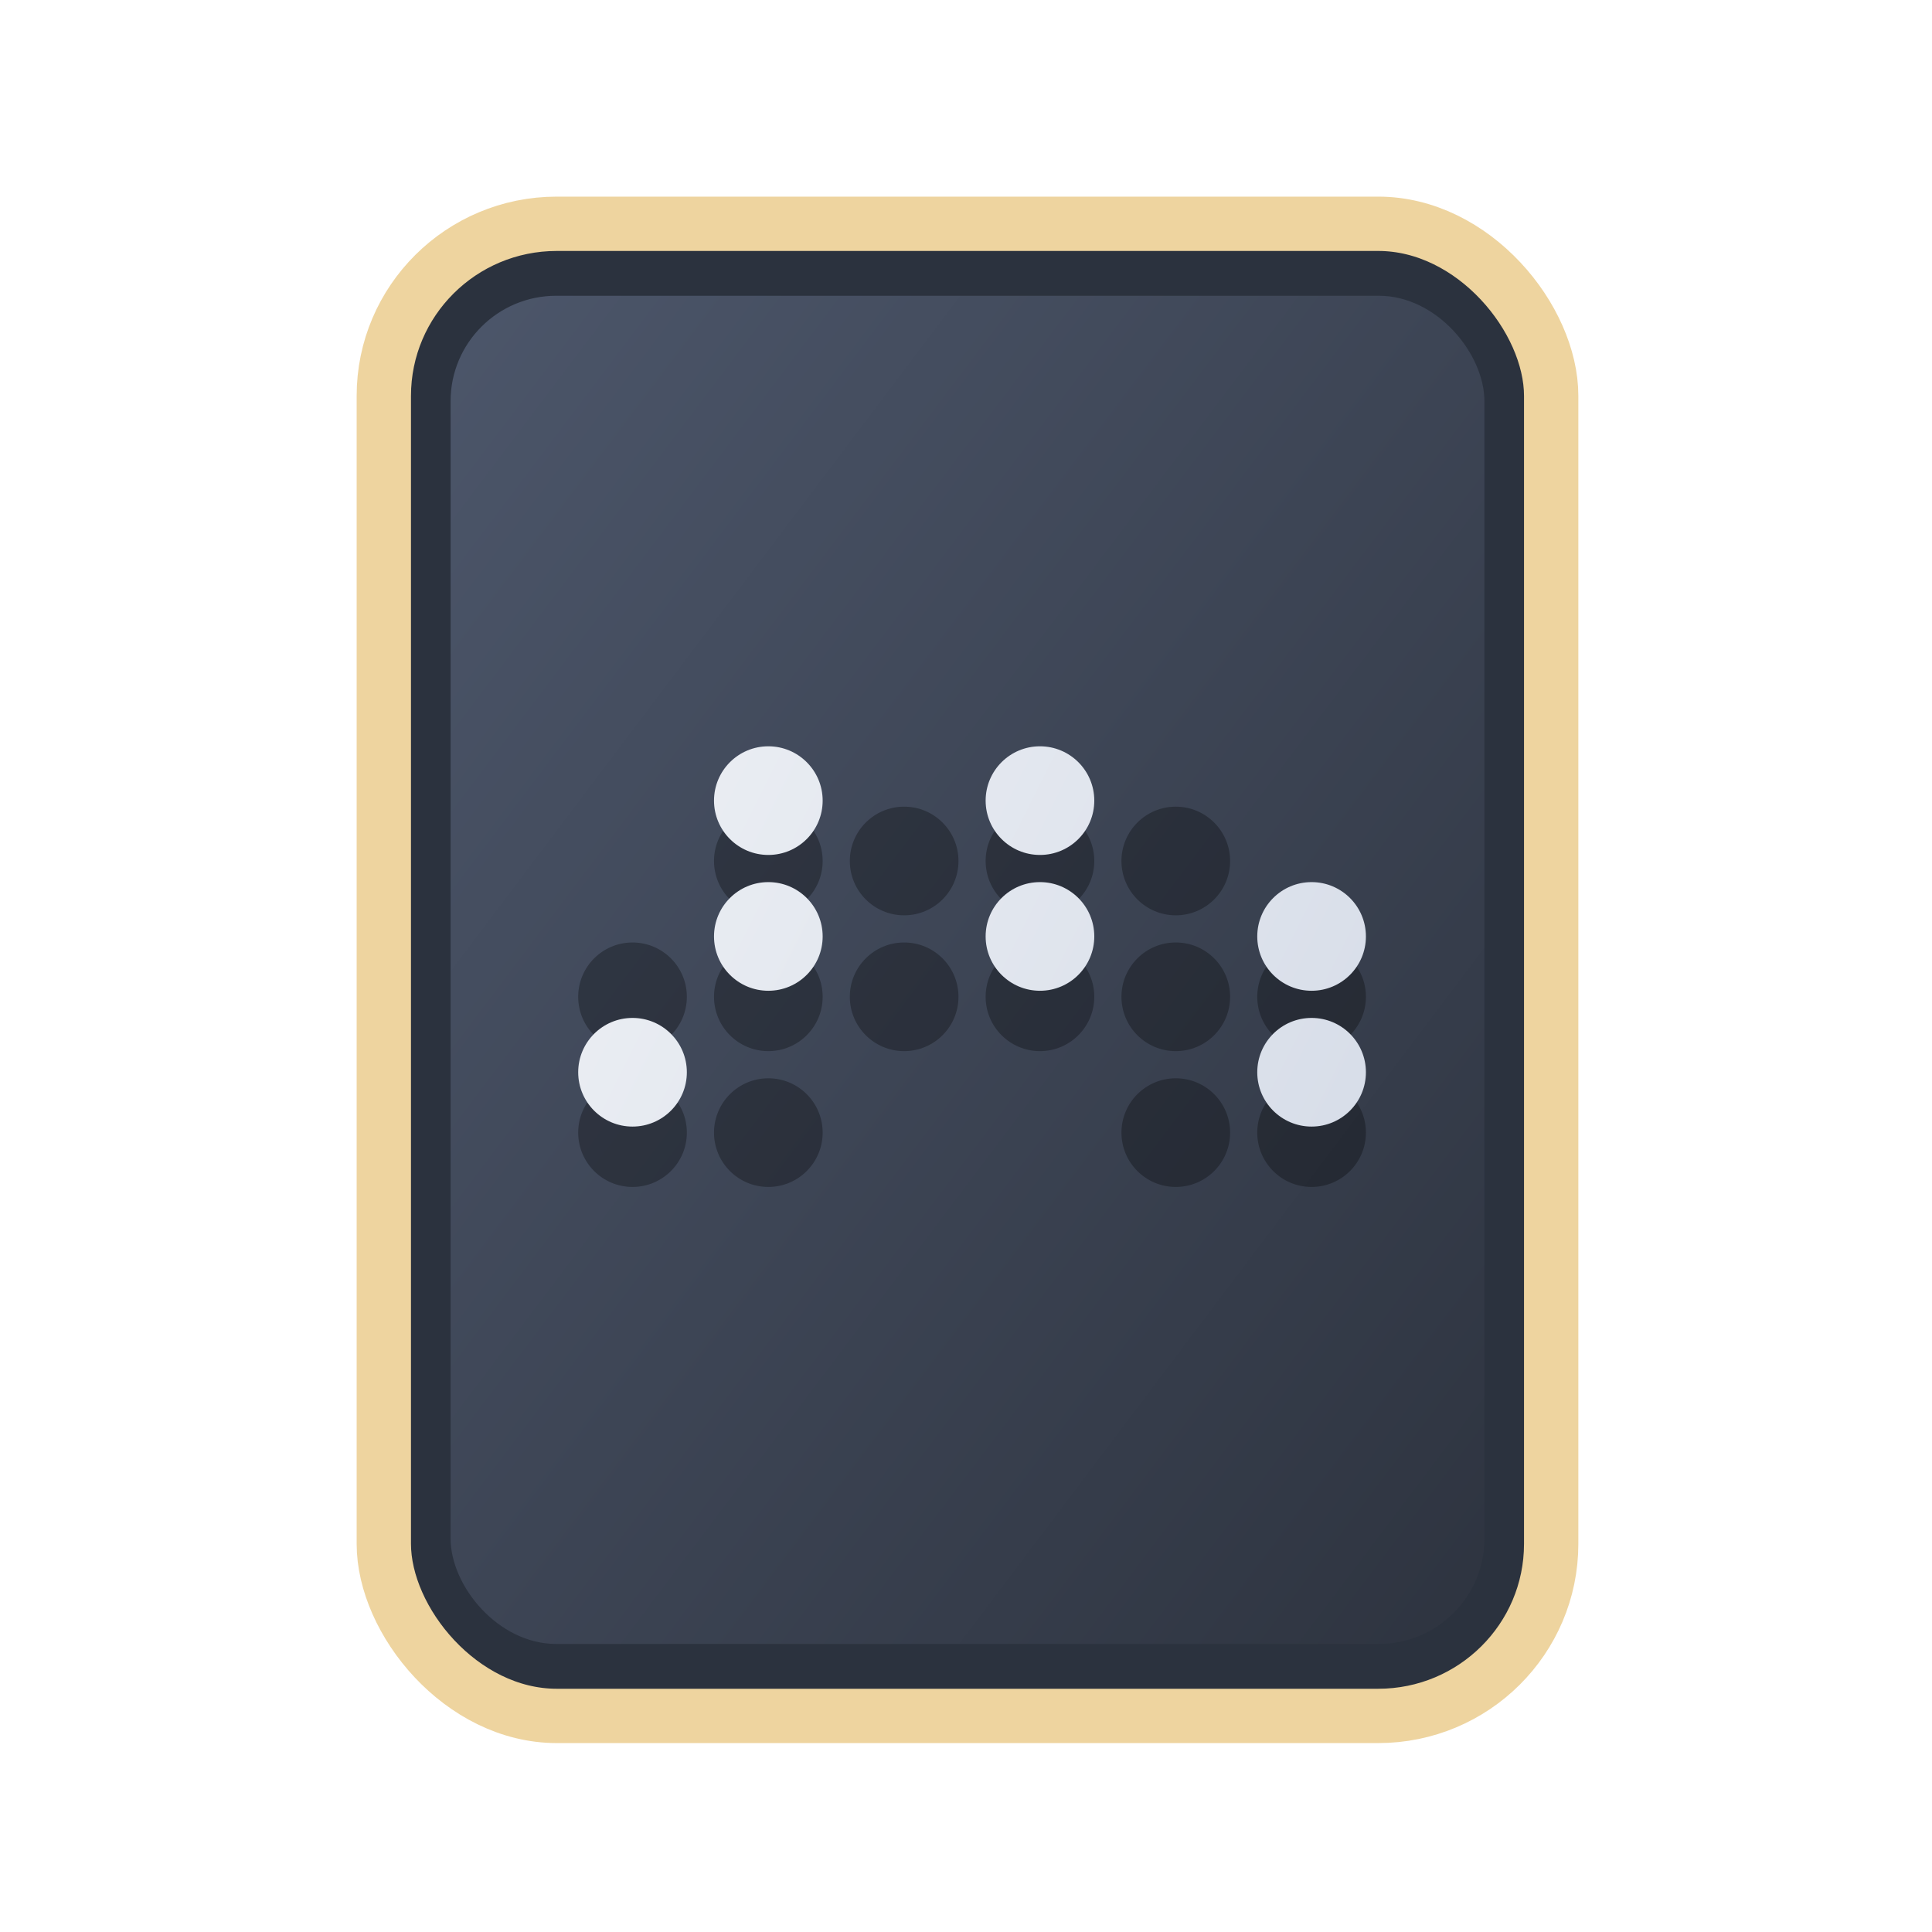 <?xml version="1.0" encoding="UTF-8" standalone="no"?>
<svg
   width="64"
   height="64"
   version="1.1"
   id="svg73"
   sodipodi:docname="application-drawing.svg"
   inkscape:version="1.4 (e7c3feb100, 2024-10-09)"
   xmlns:inkscape="http://www.inkscape.org/namespaces/inkscape"
   xmlns:sodipodi="http://sodipodi.sourceforge.net/DTD/sodipodi-0.dtd"
   xmlns:xlink="http://www.w3.org/1999/xlink"
   xmlns="http://www.w3.org/2000/svg"
   xmlns:svg="http://www.w3.org/2000/svg"
   xmlns:rdf="http://www.w3.org/1999/02/22-rdf-syntax-ns#"
   xmlns:cc="http://creativecommons.org/ns#"
   xmlns:dc="http://purl.org/dc/elements/1.1/">
  <sodipodi:namedview
     pagecolor="#f5f7fa"
     bordercolor="#666666"
     borderopacity="1"
     objecttolerance="10"
     gridtolerance="10"
     guidetolerance="10"
     inkscape:pageopacity="0"
     inkscape:pageshadow="2"
     inkscape:window-width="1183"
     inkscape:window-height="669"
     id="namedview75"
     showgrid="false"
     inkscape:zoom="4.4470387"
     inkscape:cx="19.451146"
     inkscape:cy="8.3201435"
     inkscape:window-x="142"
     inkscape:window-y="262"
     inkscape:window-maximized="0"
     inkscape:current-layer="g877"
     inkscape:document-rotation="0"
     inkscape:pagecheckerboard="0"
     inkscape:showpageshadow="2"
     inkscape:deskcolor="#d1d1d1" />
  <defs
     id="defs29">
    <filter
       style="color-interpolation-filters:sRGB;"
       inkscape:label="Blur"
       id="filter6"
       x="-0.044"
       y="-0.044"
       width="1.088"
       height="1.088">
      <feGaussianBlur
         stdDeviation="1 1"
         result="blur"
         id="feGaussianBlur6" />
    </filter>
    <filter
       style="color-interpolation-filters:sRGB;"
       inkscape:label="Blur"
       id="filter7"
       x="-0.098"
       y="-0.098"
       width="1.196"
       height="1.196">
      <feGaussianBlur
         stdDeviation="2 2"
         result="blur"
         id="feGaussianBlur7" />
    </filter>
    <clipPath
       id="clip0_515_3621">
      <rect
         width="16"
         height="16"
         fill="#ffffff"
         transform="translate(0.003)"
         id="rect7969"
         x="0"
         y="0" />
    </clipPath>
    <filter
       style="color-interpolation-filters:sRGB;"
       inkscape:label="Blur"
       id="filter7349"
       x="-0.105"
       y="-0.105"
       width="1.21"
       height="1.21">
      <feGaussianBlur
         stdDeviation="2 2"
         result="blur"
         id="feGaussianBlur7347" />
    </filter>
    <filter
       style="color-interpolation-filters:sRGB"
       inkscape:label="Blur"
       id="filter1283"
       x="-0.082"
       y="-0.082"
       width="1.165"
       height="1.165">
      <feGaussianBlur
         stdDeviation="0.5 0.5"
         result="blur"
         id="feGaussianBlur1281" />
    </filter>
    <linearGradient
       inkscape:collect="always"
       xlink:href="#linearGradient1134-5"
       id="linearGradient1136"
       x1="14.971"
       y1="14.703"
       x2="2.076"
       y2="2.007"
       gradientUnits="userSpaceOnUse"
       gradientTransform="matrix(2.411,0,0,3.144,11.59,5.398)" />
    <filter
       style="color-interpolation-filters:sRGB"
       inkscape:label="Blur"
       id="filter1694"
       x="-0.95"
       y="-0.212"
       width="2.899"
       height="1.424">
      <feGaussianBlur
         stdDeviation="0.2 0.2"
         result="blur"
         id="feGaussianBlur1692" />
    </filter>
    <filter
       style="color-interpolation-filters:sRGB"
       inkscape:label="Blur"
       id="filter3"
       x="-0.108"
       y="-0.109"
       width="1.217"
       height="1.217">
      <feGaussianBlur
         stdDeviation="0.5 0.5"
         result="blur"
         id="feGaussianBlur3" />
    </filter>
    <linearGradient
       inkscape:collect="always"
       id="linearGradient1134-5">
      <stop
         style="stop-color:#2e3440;stop-opacity:1;"
         offset="0"
         id="stop1130-3" />
      <stop
         style="stop-color:#4c566a;stop-opacity:1;"
         offset="1"
         id="stop1132-5" />
    </linearGradient>
    <linearGradient
       id="linearGradient1"
       inkscape:collect="always">
      <stop
         style="stop-color:#d8dee9;stop-opacity:1;"
         offset="0"
         id="stop1" />
      <stop
         style="stop-color:#eceff4;stop-opacity:1;"
         offset="1"
         id="stop2" />
    </linearGradient>
    <linearGradient
       inkscape:collect="always"
       xlink:href="#linearGradient1"
       id="linearGradient6"
       x1="45.991"
       y1="37.773"
       x2="18.524"
       y2="24.031"
       gradientUnits="userSpaceOnUse" />
  </defs>
  <g
     id="g877"
     transform="matrix(1.1,0,0,1.1,-3.185,-3.207)">
    <path
       style="fill:#f5f7fa;stroke-width:0.204;fill-opacity:1"
       d=""
       id="path3" />
    <rect
       style="fill:#000000;stroke:none;stroke-width:0.54;stroke-dasharray:none;filter:url(#filter1283)"
       id="rect246-1"
       width="14.573"
       height="14.573"
       x="1.193"
       y="1.214"
       rx="2.159"
       ry="2.159"
       transform="matrix(2.461,0,0,3.145,11.166,5.388)" />
    <rect
       style="fill:#2b323e;stroke:#eed49f;stroke-width:1.636;stroke-dasharray:none;fill-opacity:1;stroke-opacity:1"
       id="rect246"
       width="35.155"
       height="44.935"
       x="14.454"
       y="9.655"
       rx="5.208"
       ry="5.182" />
    <rect
       style="fill:url(#linearGradient1136);fill-opacity:1;stroke:none;stroke-width:1.317;stroke-dasharray:none"
       id="rect246-5"
       width="31.133"
       height="40.601"
       x="16.465"
       y="11.822"
       rx="3.182"
       ry="3.173" />
    <g
       id="g15-7"
       style="clip-rule:evenodd;fill:#000000;fill-opacity:1;fill-rule:evenodd;stroke-linejoin:round;stroke-miterlimit:2;opacity:0.3"
       transform="matrix(0.818,0,0,0.818,5.578,7.554)">
      <circle
         cx="25.007"
         cy="26.027"
         r="2"
         style="fill:#000000;fill-opacity:1"
         id="circle1-5" />
      <circle
         cx="30.007"
         cy="26.027"
         r="2"
         style="fill:#000000;fill-opacity:1"
         id="circle2-3" />
      <circle
         cx="35.007"
         cy="26.027"
         r="2"
         style="fill:#000000;fill-opacity:1"
         id="circle3-5" />
      <circle
         cx="40.007"
         cy="26.027"
         r="2"
         style="fill:#000000;fill-opacity:1"
         id="circle4-6" />
      <circle
         cx="25.007"
         cy="31.027"
         r="2"
         style="fill:#000000;fill-opacity:1"
         id="circle5-2" />
      <circle
         cx="30.007"
         cy="31.027"
         r="2"
         style="fill:#000000;fill-opacity:1"
         id="circle6-9" />
      <circle
         cx="35.007"
         cy="31.027"
         r="2"
         style="fill:#000000;fill-opacity:1"
         id="circle7-1" />
      <circle
         cx="40.007"
         cy="31.027"
         r="2"
         style="fill:#000000;fill-opacity:1"
         id="circle8-2" />
      <circle
         cx="45.007"
         cy="31.027"
         r="2"
         style="fill:#000000;fill-opacity:1"
         id="circle9-7" />
      <circle
         cx="20.007"
         cy="31.027"
         r="2"
         style="fill:#000000;fill-opacity:1"
         id="circle10-0" />
      <circle
         cx="20.007"
         cy="36.027"
         r="2"
         style="fill:#000000;fill-opacity:1"
         id="circle11-9" />
      <circle
         cx="25.007"
         cy="36.027"
         r="2"
         style="fill:#000000;fill-opacity:1"
         id="circle12-3" />
      <circle
         cx="45.007"
         cy="36.027"
         r="2"
         style="fill:#000000;fill-opacity:1"
         id="circle13-6" />
      <circle
         cx="40.007"
         cy="36.027"
         r="2"
         style="fill:#000000;fill-opacity:1"
         id="circle14-0" />
    </g>
    <g
       id="g15"
       style="clip-rule:evenodd;fill:url(#linearGradient6);fill-opacity:1;fill-rule:evenodd;stroke-linejoin:round;stroke-miterlimit:2"
       transform="matrix(0.818,0,0,0.818,5.578,5.736)">
      <circle
         cx="25.007"
         cy="26.027"
         r="2"
         style="fill:url(#linearGradient6);fill-opacity:1"
         id="circle1" />
      <circle
         cx="30.007"
         cy="26.027"
         r="2"
         style="fill:url(#linearGradient6);fill-opacity:1"
         id="circle2" />
      <circle
         cx="35.007"
         cy="26.027"
         r="2"
         style="fill:url(#linearGradient6);fill-opacity:1"
         id="circle3" />
      <circle
         cx="40.007"
         cy="26.027"
         r="2"
         style="fill:url(#linearGradient6);fill-opacity:1"
         id="circle4" />
      <circle
         cx="25.007"
         cy="31.027"
         r="2"
         style="fill:url(#linearGradient6);fill-opacity:1"
         id="circle5" />
      <circle
         cx="30.007"
         cy="31.027"
         r="2"
         style="fill:url(#linearGradient6);fill-opacity:1"
         id="circle6" />
      <circle
         cx="35.007"
         cy="31.027"
         r="2"
         style="fill:url(#linearGradient6);fill-opacity:1"
         id="circle7" />
      <circle
         cx="40.007"
         cy="31.027"
         r="2"
         style="fill:url(#linearGradient6);fill-opacity:1"
         id="circle8" />
      <circle
         cx="45.007"
         cy="31.027"
         r="2"
         style="fill:url(#linearGradient6);fill-opacity:1"
         id="circle9" />
      <circle
         cx="20.007"
         cy="31.027"
         r="2"
         style="fill:url(#linearGradient6);fill-opacity:1"
         id="circle10" />
      <circle
         cx="20.007"
         cy="36.027"
         r="2"
         style="fill:url(#linearGradient6);fill-opacity:1"
         id="circle11" />
      <circle
         cx="25.007"
         cy="36.027"
         r="2"
         style="fill:url(#linearGradient6);fill-opacity:1"
         id="circle12" />
      <circle
         cx="45.007"
         cy="36.027"
         r="2"
         style="fill:url(#linearGradient6);fill-opacity:1"
         id="circle13" />
      <circle
         cx="40.007"
         cy="36.027"
         r="2"
         style="fill:url(#linearGradient6);fill-opacity:1"
         id="circle14" />
    </g>
  </g>
</svg>
